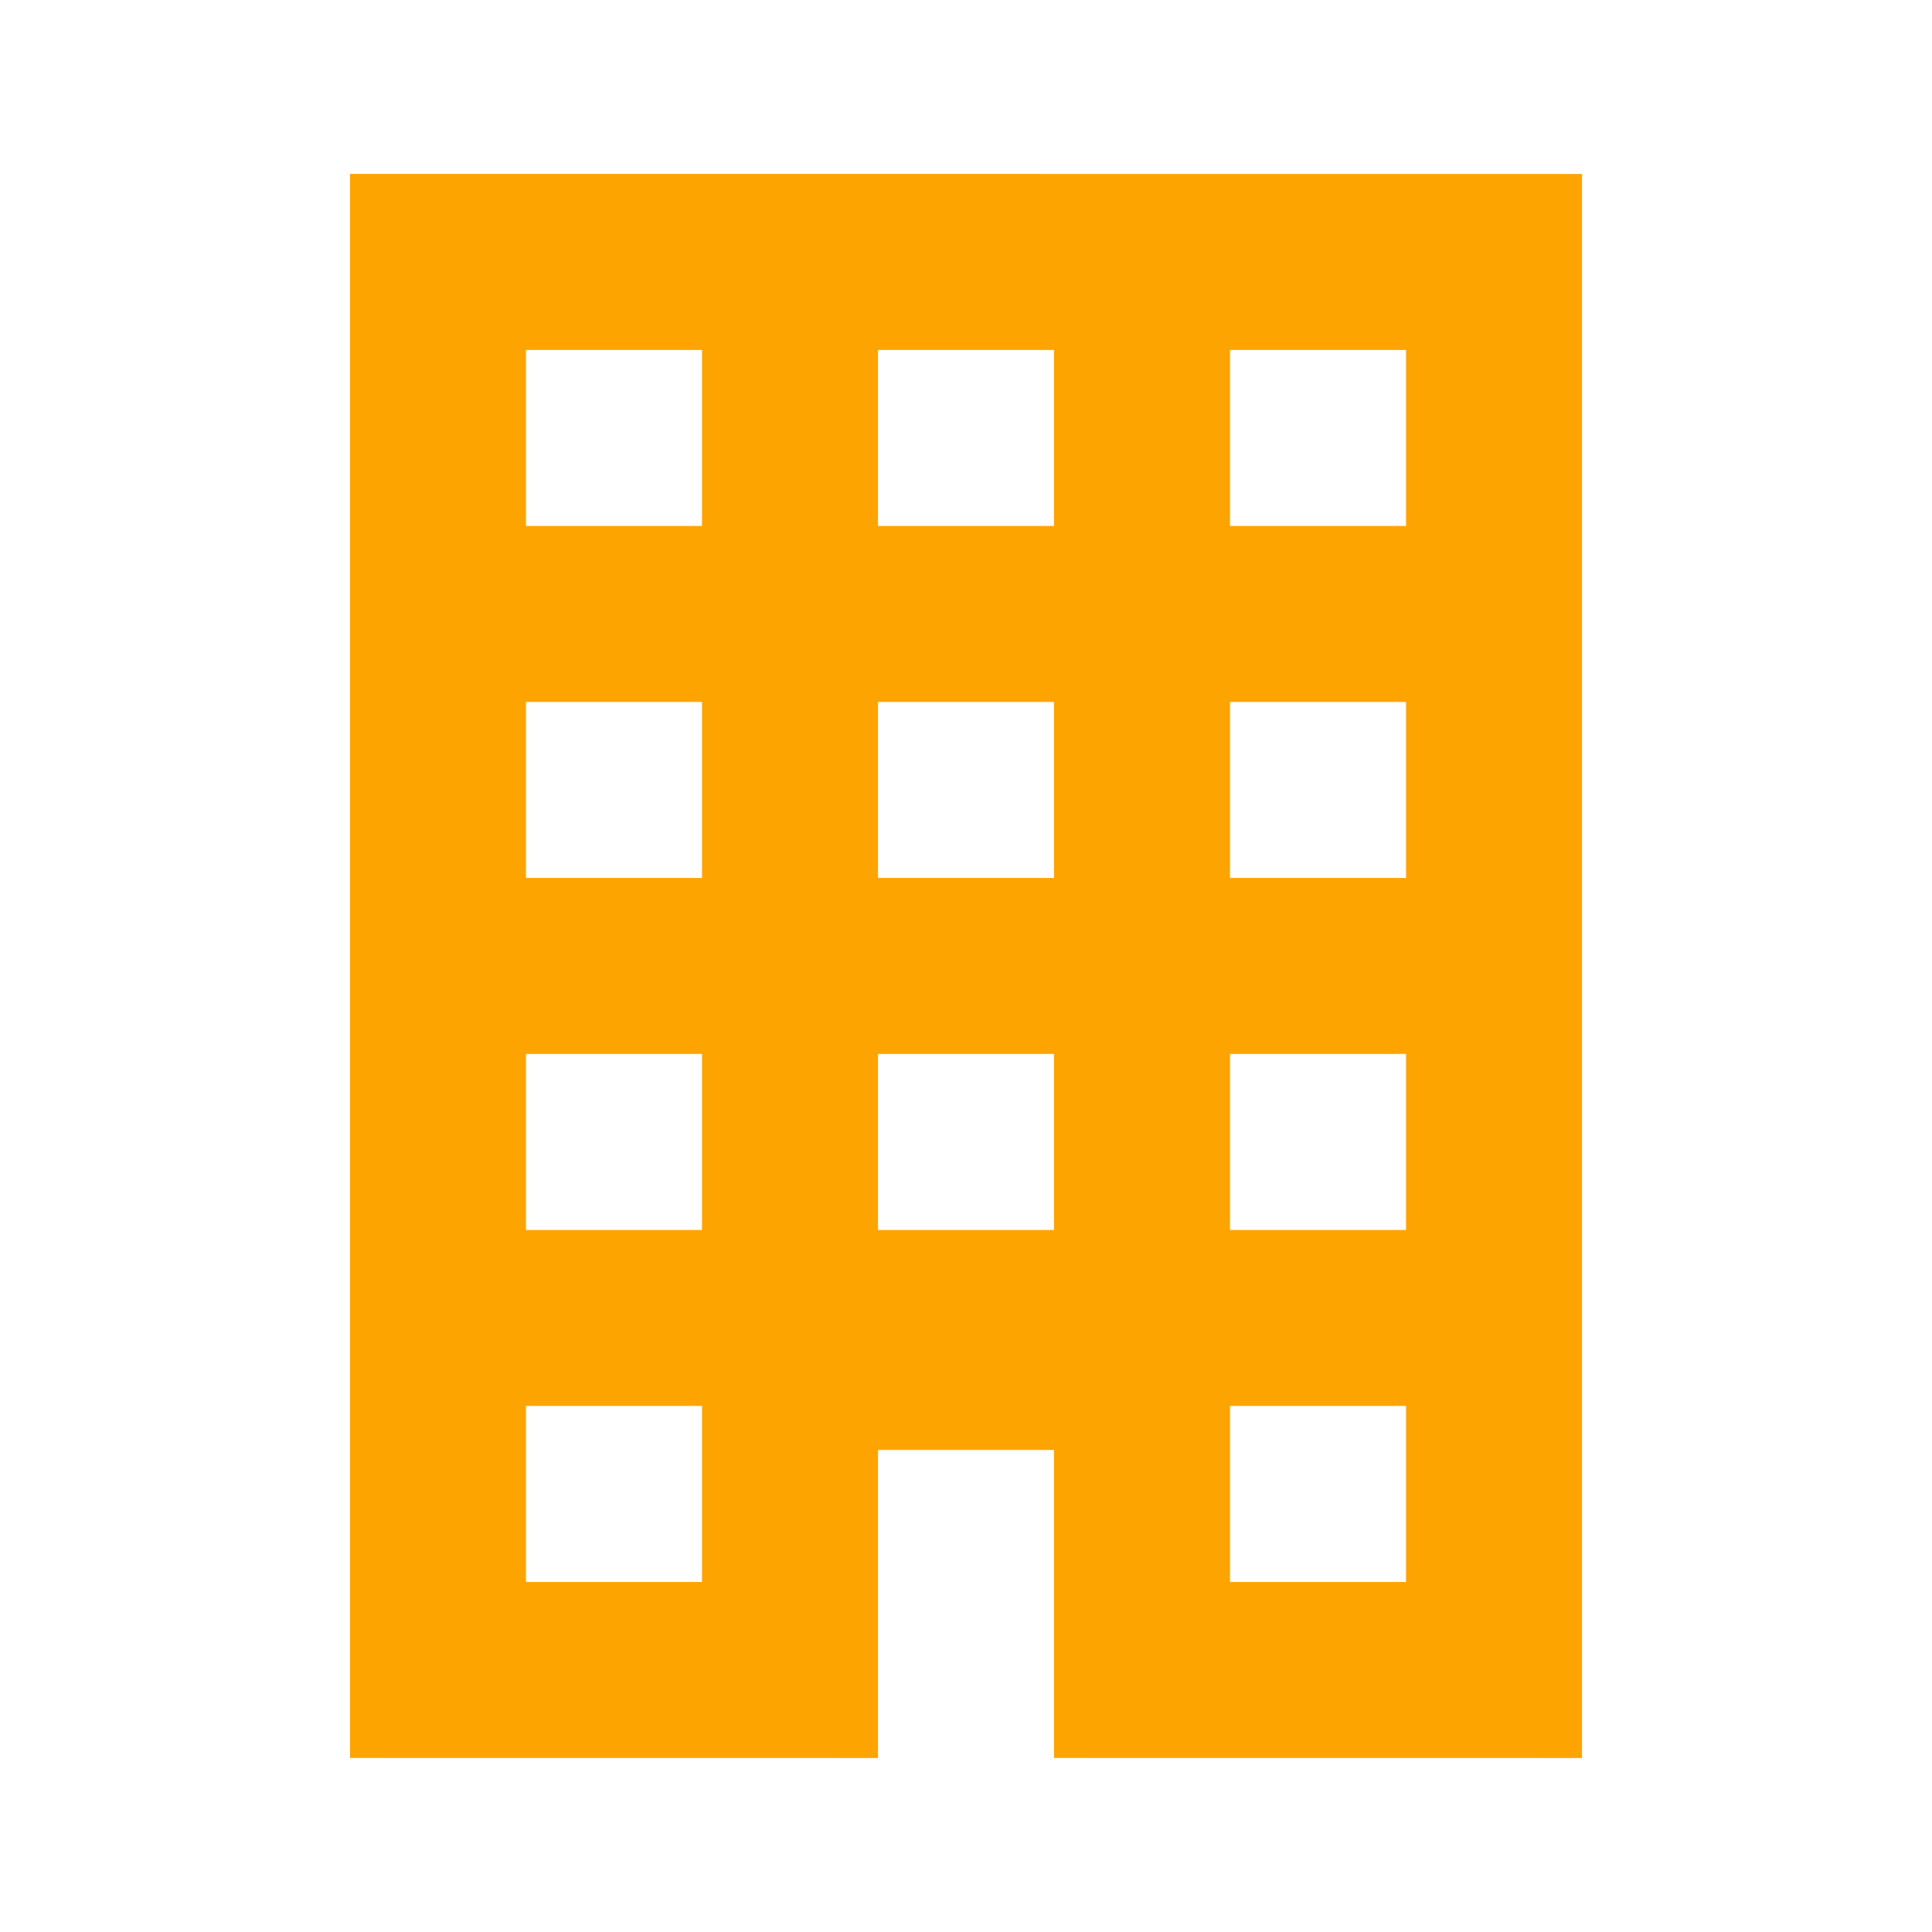 <?xml version="1.0" encoding="UTF-8"?>
<!DOCTYPE svg PUBLIC "-//W3C//DTD SVG 1.1//EN" "http://www.w3.org/Graphics/SVG/1.1/DTD/svg11.dtd">
<!-- Creator: CorelDRAW -->
<svg xmlns="http://www.w3.org/2000/svg" xml:space="preserve" width="6.35mm" height="6.35mm" version="1.1" style="shape-rendering:geometricPrecision; text-rendering:geometricPrecision; image-rendering:optimizeQuality; fill-rule:evenodd; clip-rule:evenodd"
viewBox="0 0 634.98 635"
 xmlns:xlink="http://www.w3.org/1999/xlink"
 xmlns:xodm="http://www.corel.com/coreldraw/odm/2003">
 <defs>
  <style type="text/css">
   <![CDATA[
    .fil0 {fill:#FEA400;fill-rule:nonzero}
   ]]>
  </style>
 </defs>
 <g id="Camada_x0020_1">
  <path class="fil0" d="M115.03 57.17l0 520.62 173.54 0.02 0 -101.23 57.84 -0.01 0 101.22 173.55 0.02 0 -520.63 -404.93 -0.01zm57.84 57.85l57.85 0 0 57.85 -57.85 0 0 -57.85zm115.7 0l57.84 0 0 57.85 -57.84 0 0 -57.85zm115.7 0l57.85 0 0 57.85 -57.85 0 0 -57.85zm-231.4 115.69l57.85 0 0 57.85 -57.85 0 0 -57.85zm115.7 0l57.84 0 0 57.85 -57.84 0 0 -57.85zm115.7 0l57.85 0 0 57.85 -57.85 0 0 -57.85zm-231.4 115.7l57.85 0 0 57.85 -57.85 0 0 -57.85zm115.7 0l57.84 0 0 57.85 -57.84 0 0 -57.85zm115.7 0l57.85 0 0 57.85 -57.85 0 0 -57.85zm-231.4 115.69l57.85 0 0 57.85 -57.85 0 0 -57.85zm231.4 0l57.85 0 0 57.85 -57.85 0 0 -57.85z"/>
 </g>
</svg>
